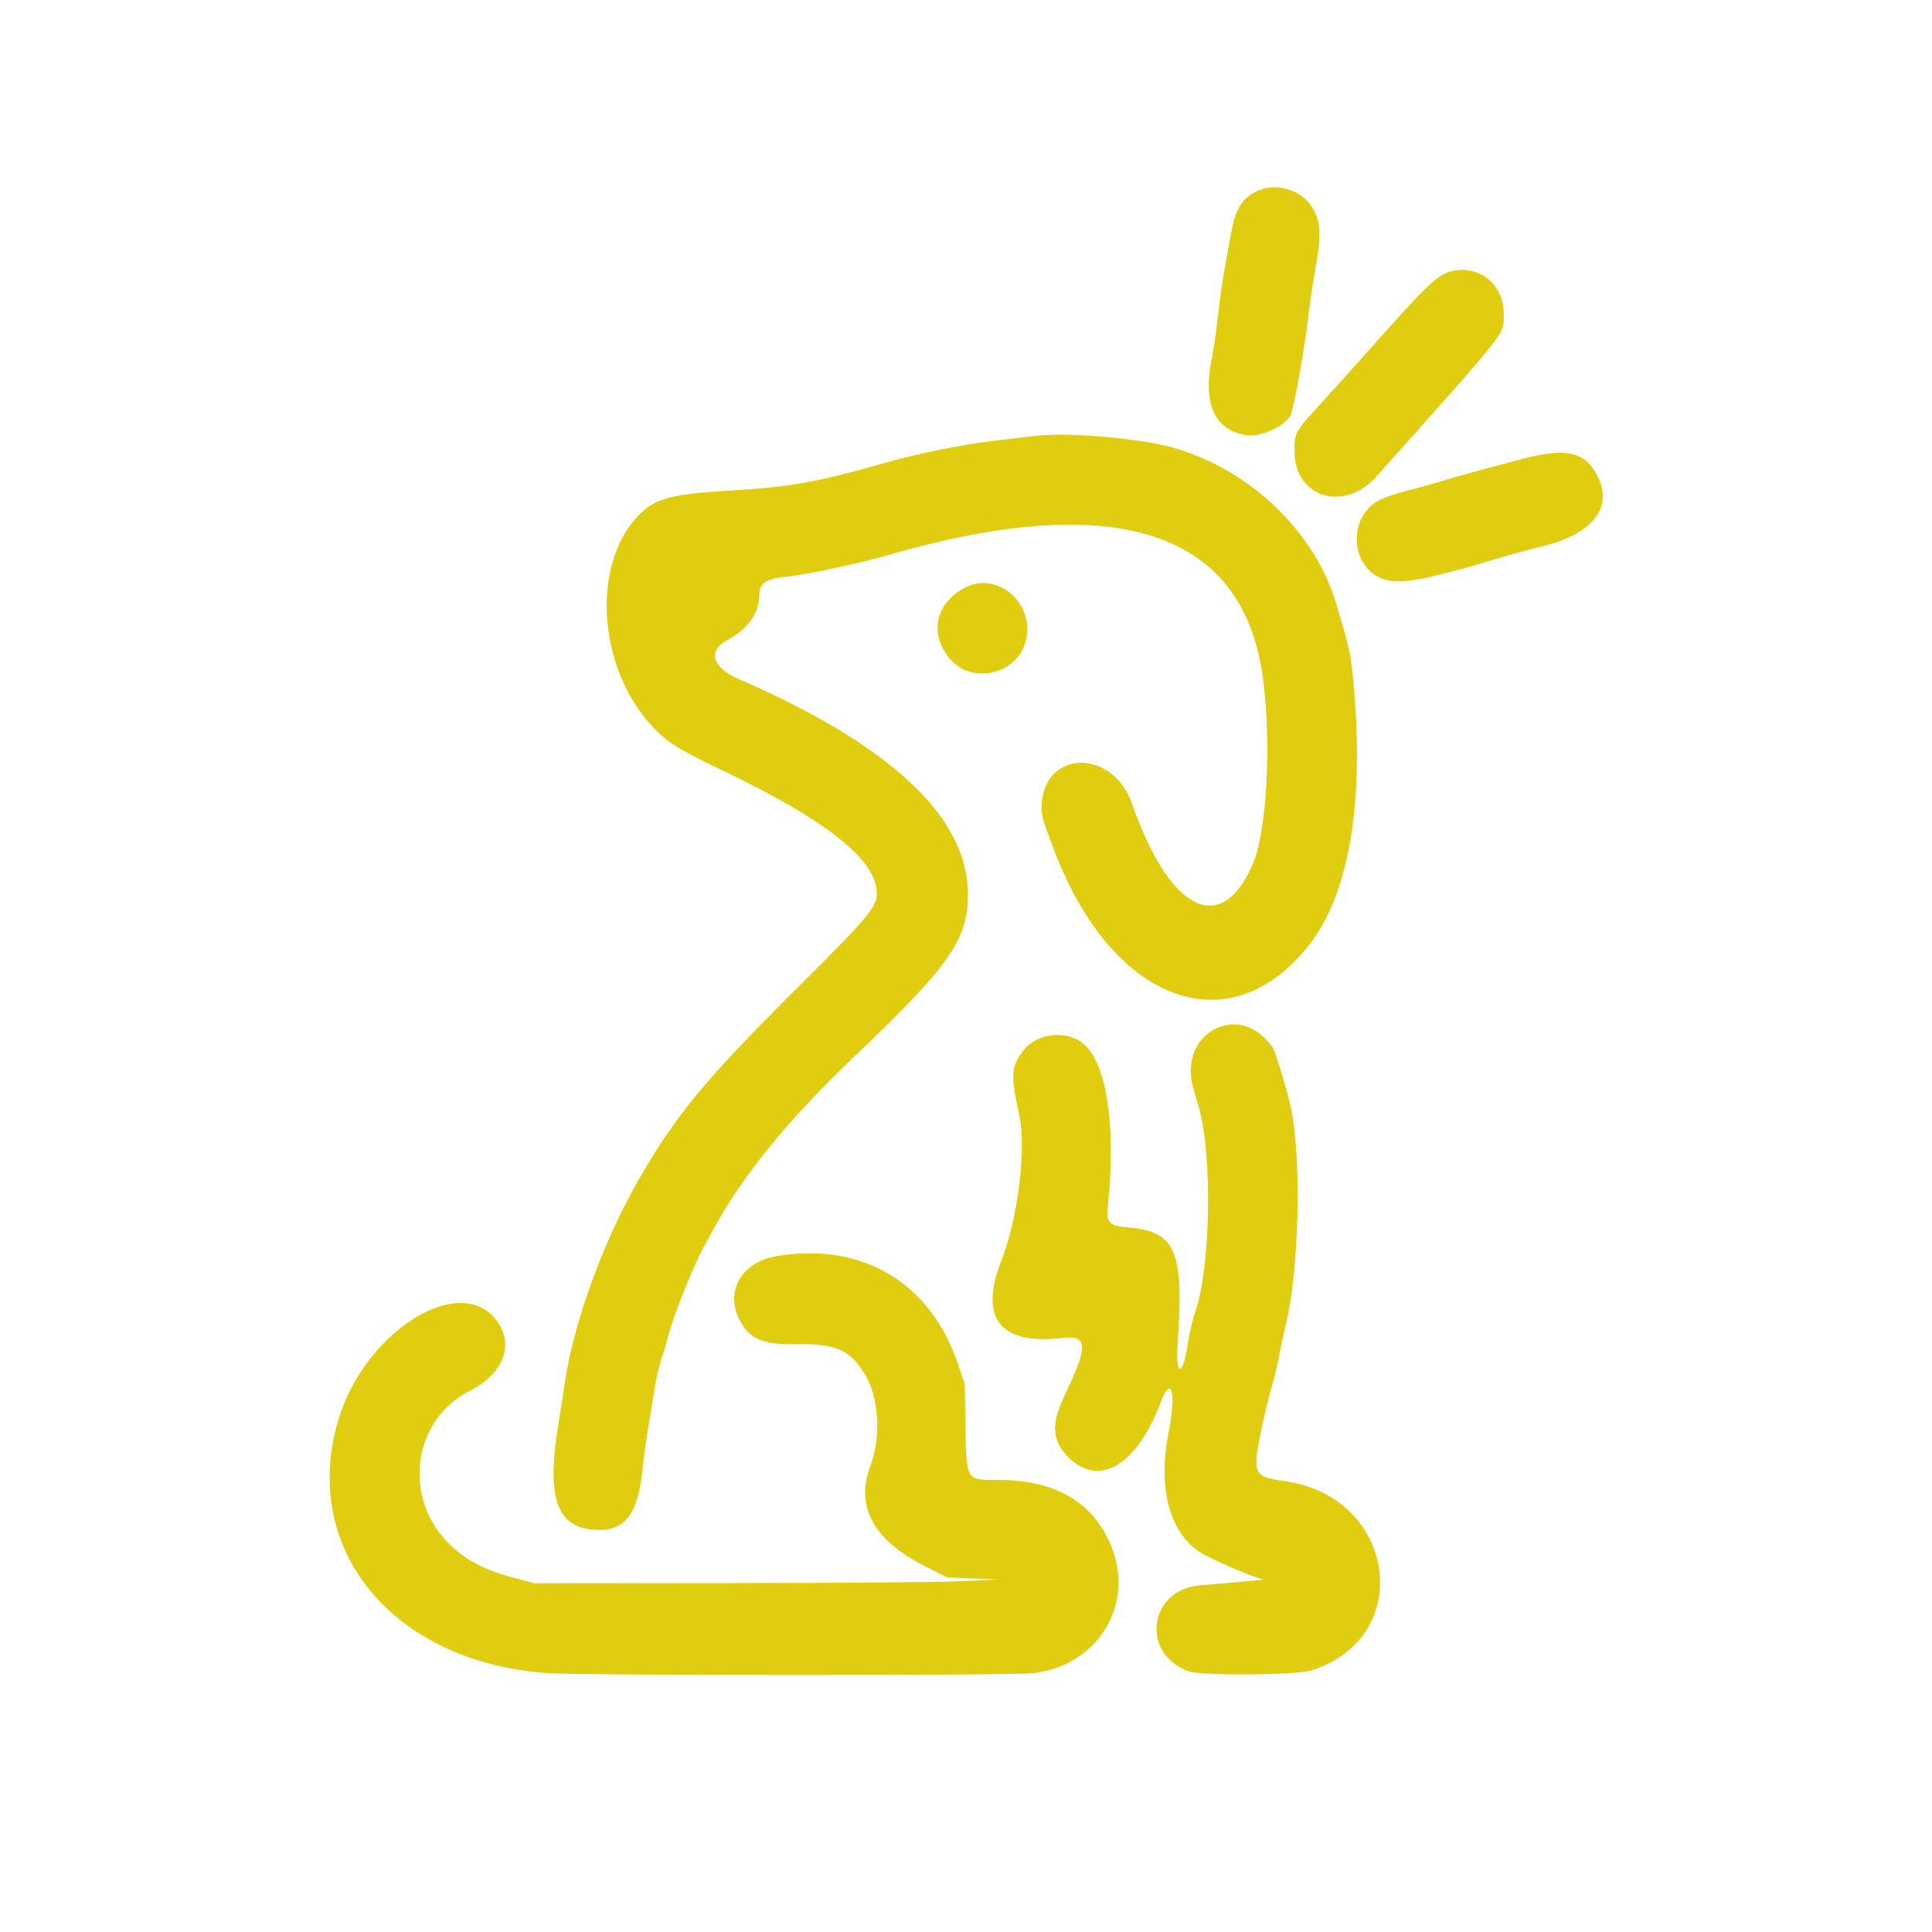 <svg id="svg" version="1.1" xmlns="http://www.w3.org/2000/svg" xmlns:xlink="http://www.w3.org/1999/xlink" width="400" height="400" viewBox="0, 0, 400,400"><g id="svgg"><path id="path0" d="M261.000 39.268 C 257.332 40.632,255.810 42.937,254.813 48.639 C 254.394 51.038,253.779 54.440,253.447 56.200 C 253.115 57.960,252.553 62.008,252.196 65.196 C 251.840 68.383,251.298 72.185,250.991 73.643 C 248.916 83.505,251.320 89.069,258.108 90.119 C 260.932 90.556,265.992 88.257,267.208 85.985 C 267.818 84.846,270.202 71.645,270.781 66.200 C 271.038 63.780,271.708 59.225,272.268 56.078 C 273.645 48.354,273.496 45.678,271.528 42.714 C 269.344 39.424,264.681 37.898,261.000 39.268 M301.112 56.017 C 298.123 56.526,296.012 58.389,287.071 68.413 C 282.271 73.796,276.242 80.505,273.674 83.321 C 267.955 89.594,268.032 89.458,268.014 93.455 C 267.973 103.002,278.278 106.164,284.974 98.658 C 313.108 67.123,311.318 69.417,311.318 64.890 C 311.318 59.103,306.678 55.069,301.112 56.017 M214.200 90.269 C 213.540 90.350,209.850 90.786,206.000 91.237 C 199.192 92.033,190.113 93.869,183.200 95.845 C 169.289 99.822,163.451 100.858,150.800 101.592 C 138.973 102.279,135.487 103.243,132.136 106.752 C 122.236 117.120,123.822 138.742,135.360 150.717 C 138.355 153.826,140.537 155.180,149.299 159.368 C 170.072 169.295,180.430 177.189,181.429 183.854 C 181.971 187.470,181.054 188.620,164.401 205.200 C 145.799 223.720,139.596 231.281,131.910 244.800 C 124.799 257.308,118.778 273.940,116.977 286.047 C 116.638 288.331,116.007 292.360,115.575 295.000 C 113.172 309.696,115.159 315.921,122.493 316.672 C 129.111 317.350,131.982 314.017,132.997 304.474 C 133.317 301.463,133.932 297.020,134.362 294.600 C 134.792 292.180,135.351 288.791,135.604 287.070 C 135.857 285.348,136.416 282.918,136.847 281.670 C 137.278 280.421,137.981 278.027,138.411 276.350 C 139.400 272.485,143.638 261.900,145.659 258.244 C 145.888 257.828,146.723 256.298,147.514 254.844 C 153.767 243.337,163.172 231.791,177.034 218.601 C 196.543 200.037,200.400 194.519,200.400 185.171 C 200.400 169.205,184.518 154.307,152.799 140.515 C 147.480 138.203,146.474 134.717,150.506 132.575 C 154.765 130.313,157.200 126.956,157.200 123.346 C 157.200 120.744,158.541 119.801,162.800 119.408 C 166.452 119.071,178.124 116.601,183.600 115.007 C 230.772 101.273,257.213 109.765,261.419 140.000 C 263.304 153.556,262.308 172.206,259.335 179.000 C 252.745 194.062,242.161 188.680,234.325 166.280 C 230.419 155.116,216.487 155.154,215.684 166.331 C 215.515 168.671,215.694 169.342,218.311 176.200 C 230.405 207.894,254.972 216.691,271.373 195.200 C 279.104 185.069,282.298 166.954,280.430 143.833 C 279.764 135.589,279.579 134.674,276.562 124.708 C 271.684 108.596,256.122 94.945,239.060 91.812 C 230.589 90.257,219.735 89.583,214.200 90.269 M315.000 95.065 C 312.140 95.835,307.910 96.967,305.600 97.579 C 303.290 98.192,299.960 99.143,298.200 99.692 C 296.440 100.242,293.371 101.087,291.380 101.571 C 289.389 102.054,286.796 102.934,285.618 103.525 C 279.262 106.714,279.347 116.725,285.754 119.635 C 289.288 121.240,294.327 120.371,311.600 115.177 C 313.690 114.549,316.660 113.749,318.200 113.399 C 329.512 110.832,334.141 105.375,330.756 98.598 C 328.199 93.478,324.213 92.584,315.000 95.065 M199.800 121.662 C 193.683 124.821,192.306 131.224,196.636 136.370 C 201.341 141.961,210.972 139.502,212.477 132.325 C 214.082 124.673,206.430 118.237,199.800 121.662 M252.646 212.589 C 247.761 214.330,245.427 219.583,247.042 225.200 C 247.390 226.410,247.931 228.300,248.243 229.400 C 251.003 239.112,250.642 262.097,247.586 271.200 C 246.959 273.070,246.239 276.040,245.986 277.800 C 244.930 285.166,243.329 285.345,243.829 278.041 C 245.135 258.926,243.457 254.990,233.636 254.131 C 229.609 253.779,229.020 253.189,229.364 249.855 C 231.246 231.636,228.817 218.212,223.106 215.273 C 219.219 213.272,214.101 214.377,211.687 217.739 C 209.311 221.048,209.230 222.615,211.018 230.800 C 212.530 237.722,210.772 252.202,207.370 260.851 C 202.621 272.924,206.967 278.504,219.959 277.013 C 225.296 276.401,225.355 278.610,220.288 289.182 C 217.592 294.807,217.835 298.351,221.142 301.654 C 227.572 308.076,235.402 303.412,240.375 290.200 C 242.545 284.436,243.558 288.513,241.951 296.544 C 239.546 308.564,242.364 318.163,249.400 321.924 C 251.888 323.254,257.479 325.711,259.527 326.375 L 261.653 327.064 256.327 327.547 C 253.397 327.813,249.873 328.119,248.496 328.227 C 237.762 329.069,236.032 342.497,246.200 346.042 C 248.856 346.968,268.250 346.831,271.383 345.865 C 293.173 339.141,289.163 309.891,266.006 306.649 C 259.360 305.719,259.186 305.284,261.353 295.000 C 261.909 292.360,262.798 288.760,263.327 287.000 C 263.857 285.240,264.506 282.540,264.769 281.000 C 265.032 279.460,265.669 276.490,266.184 274.400 C 269.003 262.961,269.528 239.446,267.197 229.000 C 266.453 225.666,263.957 217.427,263.508 216.827 C 260.433 212.709,256.554 211.196,252.646 212.589 M160.848 260.051 C 153.634 261.249,150.084 267.198,153.041 273.133 C 155.099 277.262,157.830 278.429,165.137 278.303 C 173.132 278.165,176.102 279.524,179.176 284.728 C 181.970 289.457,182.432 297.548,180.239 303.348 C 177.025 311.847,180.749 318.810,191.390 324.200 L 196.128 326.600 201.364 326.801 L 206.600 327.003 199.200 327.365 C 195.130 327.564,173.530 327.743,151.200 327.762 L 110.600 327.797 105.845 326.512 C 100.073 324.952,96.205 322.855,92.794 319.435 C 83.299 309.915,85.524 293.894,97.158 288.021 C 104.064 284.535,106.475 278.708,103.065 273.744 C 95.675 262.985,75.460 275.484,69.981 294.200 C 62.155 320.935,81.488 344.182,113.400 346.409 C 120.361 346.895,209.665 346.901,213.880 346.417 C 228.042 344.788,235.649 330.978,229.310 318.404 C 225.248 310.346,217.759 306.400,206.528 306.400 C 199.914 306.400,200.088 306.708,199.885 294.600 L 199.751 286.600 198.278 282.253 C 192.605 265.504,178.476 257.123,160.848 260.051 " stroke="none" fill="#e1cd0f" fill-rule="evenodd"></path></g></svg>